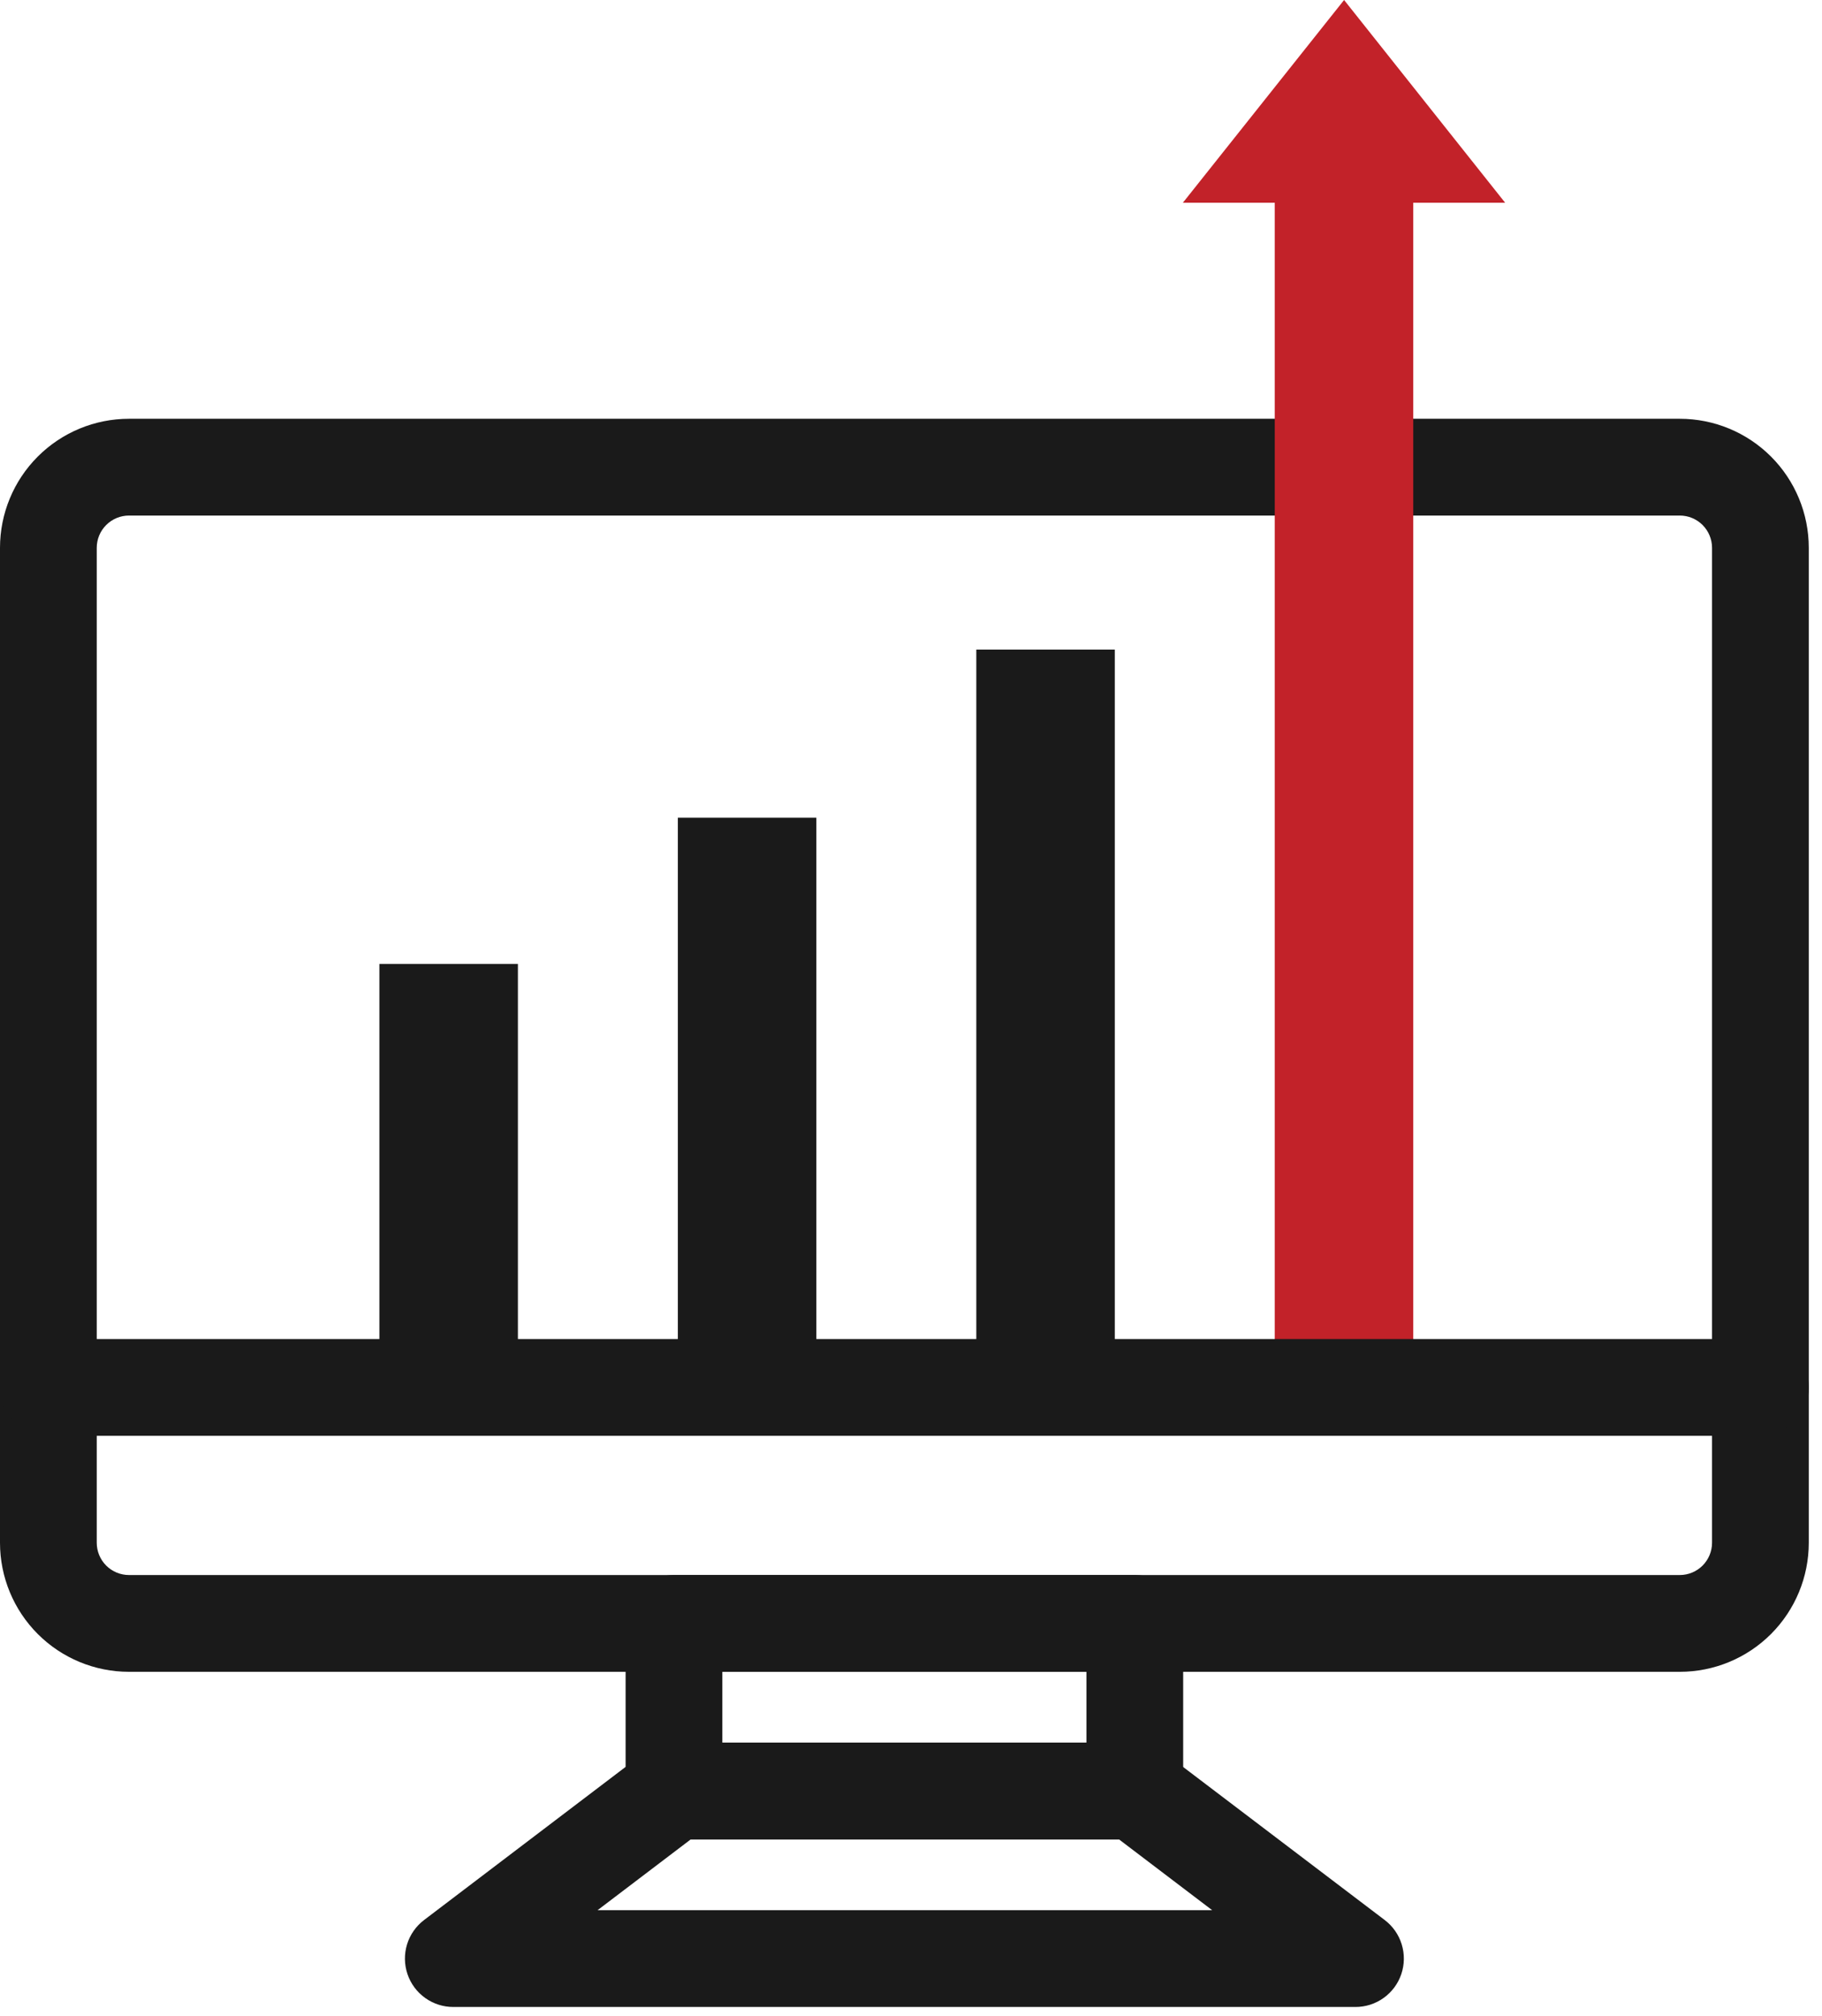 <svg width="113" height="125" viewBox="0 0 113 125" fill="none" xmlns="http://www.w3.org/2000/svg">
<g clip-path="url(#clip0_225_55)">
<path d="M104.18 103.641H8C5.878 103.641 3.843 102.798 2.343 101.298C0.843 99.797 0 97.763 0 95.641V33.961C0 31.839 0.843 29.804 2.343 28.304C3.843 26.804 5.878 25.961 8 25.961H104.18C106.302 25.961 108.337 26.804 109.837 28.304C111.337 29.804 112.18 31.839 112.18 33.961V95.641C112.18 97.763 111.337 99.797 109.837 101.298C108.337 102.798 106.302 103.641 104.18 103.641ZM8 31.961C7.47 31.961 6.961 32.172 6.586 32.547C6.211 32.922 6 33.431 6 33.961V95.641C6 96.171 6.211 96.68 6.586 97.055C6.961 97.43 7.47 97.641 8 97.641H104.18C104.71 97.641 105.219 97.43 105.594 97.055C105.969 96.68 106.18 96.171 106.18 95.641V33.961C106.18 33.431 105.969 32.922 105.594 32.547C105.219 32.172 104.71 31.961 104.18 31.961H8Z" fill="#1A1A1A"/>
<path d="M32.12 59.76H23.53V86.01H32.12V59.76Z" fill="#1A1A1A"/>
<path d="M50.63 50.69H42.04V86.019H50.63V50.69Z" fill="#1A1A1A"/>
<path d="M69.14 40.27H60.55V86.019H69.14V40.27Z" fill="#1A1A1A"/>
<path d="M93.35 12.57L83.36 0L73.36 12.57H79.06V86.02H87.65V12.57H93.35Z" fill="#C22229"/>
<path d="M109.18 89.01H3C2.204 89.01 1.441 88.694 0.879 88.131C0.316 87.569 0 86.805 0 86.01C0 85.214 0.316 84.451 0.879 83.888C1.441 83.326 2.204 83.01 3 83.01H109.18C109.976 83.01 110.739 83.326 111.301 83.888C111.864 84.451 112.18 85.214 112.18 86.01C112.18 86.805 111.864 87.569 111.301 88.131C110.739 88.694 109.976 89.01 109.18 89.01Z" fill="#1A1A1A"/>
<path d="M70.38 114.031H41.8C41.004 114.031 40.241 113.715 39.679 113.152C39.116 112.589 38.8 111.826 38.8 111.031V100.641C38.8 99.845 39.116 99.082 39.679 98.519C40.241 97.957 41.004 97.641 41.8 97.641H70.38C71.176 97.641 71.939 97.957 72.501 98.519C73.064 99.082 73.38 99.845 73.38 100.641V111.031C73.38 111.826 73.064 112.589 72.501 113.152C71.939 113.715 71.176 114.031 70.38 114.031ZM44.8 108.031H67.38V103.641H44.8V108.031Z" fill="#1A1A1A"/>
<path d="M84.06 124.419H28.12C27.491 124.421 26.878 124.225 26.366 123.858C25.855 123.492 25.472 122.975 25.271 122.379C25.07 121.783 25.061 121.139 25.245 120.538C25.43 119.937 25.799 119.409 26.3 119.029L39.98 108.639C40.505 108.246 41.144 108.032 41.8 108.029H70.38C71.034 108.03 71.669 108.244 72.19 108.639L85.88 119.029C86.381 119.409 86.75 119.937 86.934 120.538C87.119 121.139 87.11 121.783 86.909 122.379C86.708 122.975 86.325 123.492 85.813 123.858C85.302 124.225 84.689 124.421 84.06 124.419ZM37.06 118.419H75.18L69.4 114.029H42.84L37.06 118.419Z" fill="#1A1A1A"/>
</g>
<defs>
<clipPath id="clip0_225_55">
<rect width="112.18" height="124.42" fill="white"/>
</clipPath>
</defs>
</svg>
